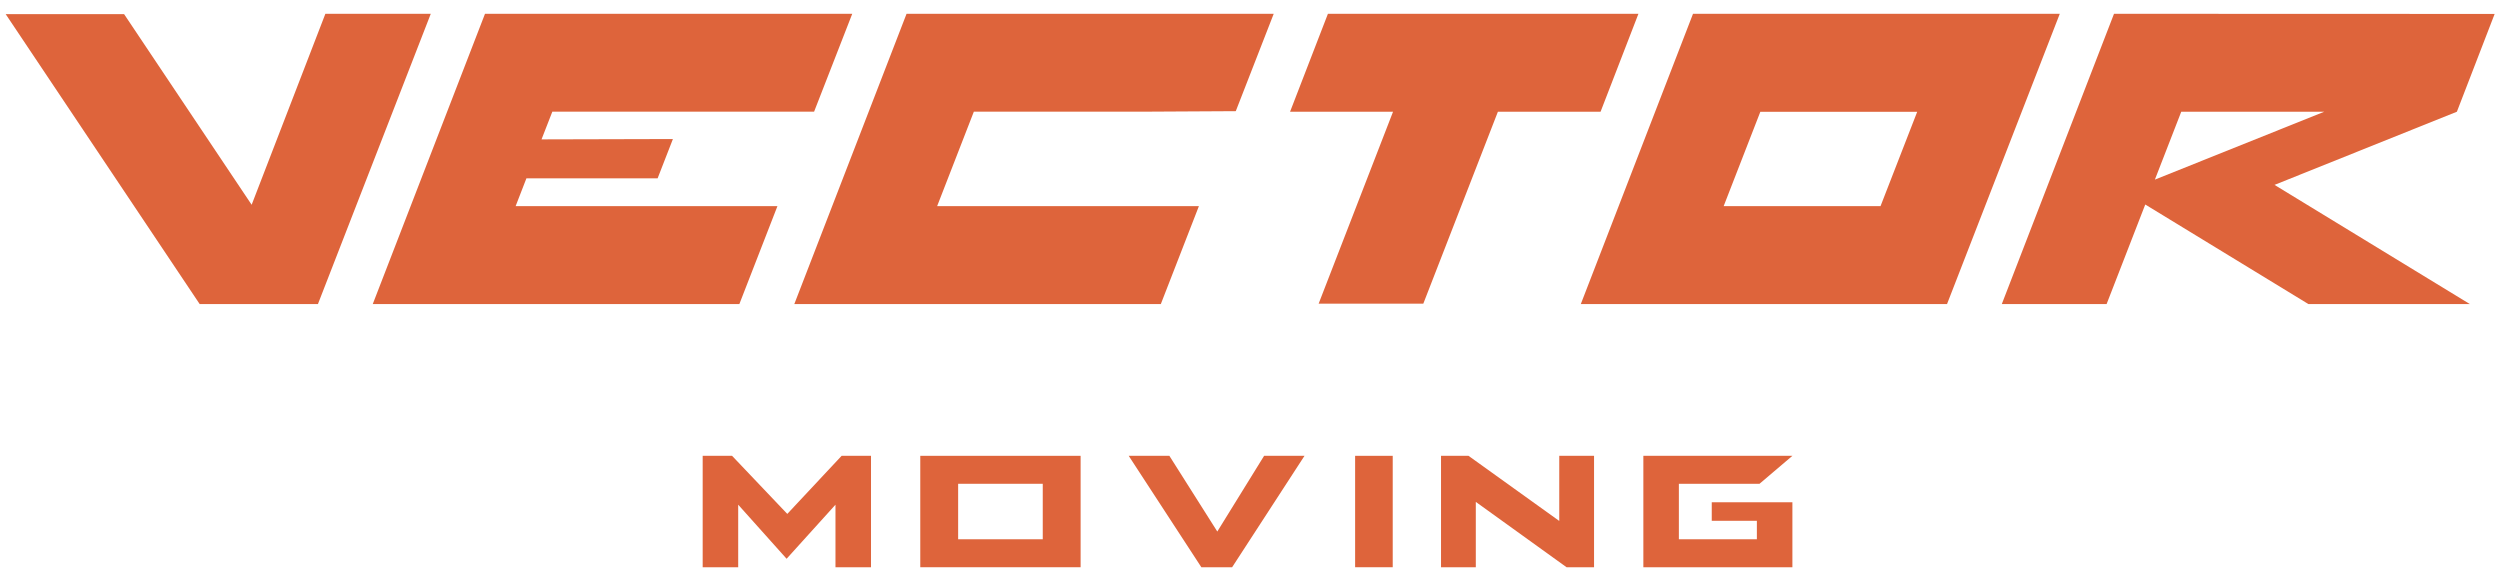<svg width="414" height="97" viewBox="0 0 414 97" fill="none" xmlns="http://www.w3.org/2000/svg">
<g clip-path="url(#clip0_5422_6384)">
<path d="M130.376 85.103L121.23 75.484H116.363V93.934H122.246V83.578L130.261 92.531L138.355 83.578V93.934H144.238V75.484H139.372L130.376 85.103Z" fill="#DE643B"/>
<path d="M152.398 78.805V80.115V93.934H178.949V75.484H152.398V78.805ZM172.68 89.303H158.668V80.115H172.68V89.303Z" fill="#DE643B"/>
<path d="M201.585 88.022L193.648 75.484H186.914L198.944 93.934H204.04L216.027 75.484H209.336L201.585 88.022Z" fill="#DE643B"/>
<path d="M230.635 75.484H224.408V93.934H230.635V75.484Z" fill="#DE643B"/>
<path d="M258.213 86.269L243.185 75.484H238.633V93.934H244.394V83.113L259.422 93.934H263.974V75.484H258.213V86.269Z" fill="#DE643B"/>
<path d="M283.466 86.241H290.938V89.303H278.021V80.115H291.375L296.821 75.484H272.139V93.934H296.821V83.177H283.466V86.241Z" fill="#DE643B"/>
<path d="M85.39 34.132L87.172 29.537H108.899L111.433 23.025L89.677 23.082L91.466 18.495H134.813L141.132 2.285H80.316L61.73 50.349H122.44L128.744 34.132H85.39Z" fill="#DE643B"/>
<path d="M53.882 2.285L41.673 33.91L20.547 2.335H0.938L33.063 50.349H52.651L71.337 2.285H53.882Z" fill="#DE643B"/>
<path d="M219.904 2.285L213.635 18.502H230.688L218.365 50.291H235.698L248.052 18.502H265.054L271.323 2.285H219.904Z" fill="#DE643B"/>
<path d="M189.307 18.495L204.644 18.409L210.927 2.285H150.125L131.539 50.349H192.234L198.539 34.132H155.192L161.268 18.495H189.307Z" fill="#DE643B"/>
<path d="M341.1 2.285H280.363L261.783 50.349H322.429L341.1 2.285ZM311.415 34.139H285.437L291.512 18.509H317.49L311.415 34.139Z" fill="#DE643B"/>
<path d="M406.86 18.502L413.114 2.307L350.08 2.285L331.5 50.349H348.855L355.255 33.867L382.263 50.349H408.999L376.66 30.618L406.86 18.502ZM361.215 18.502H384.896L356.848 29.745L361.215 18.502Z" fill="#DE643B"/>
</g>
<defs>
<clipPath id="clip0_5422_6384">
<rect width="412.168" height="96.173" fill="white" transform="translate(0.93 0.023)"/>
</clipPath>
</defs>
</svg>
